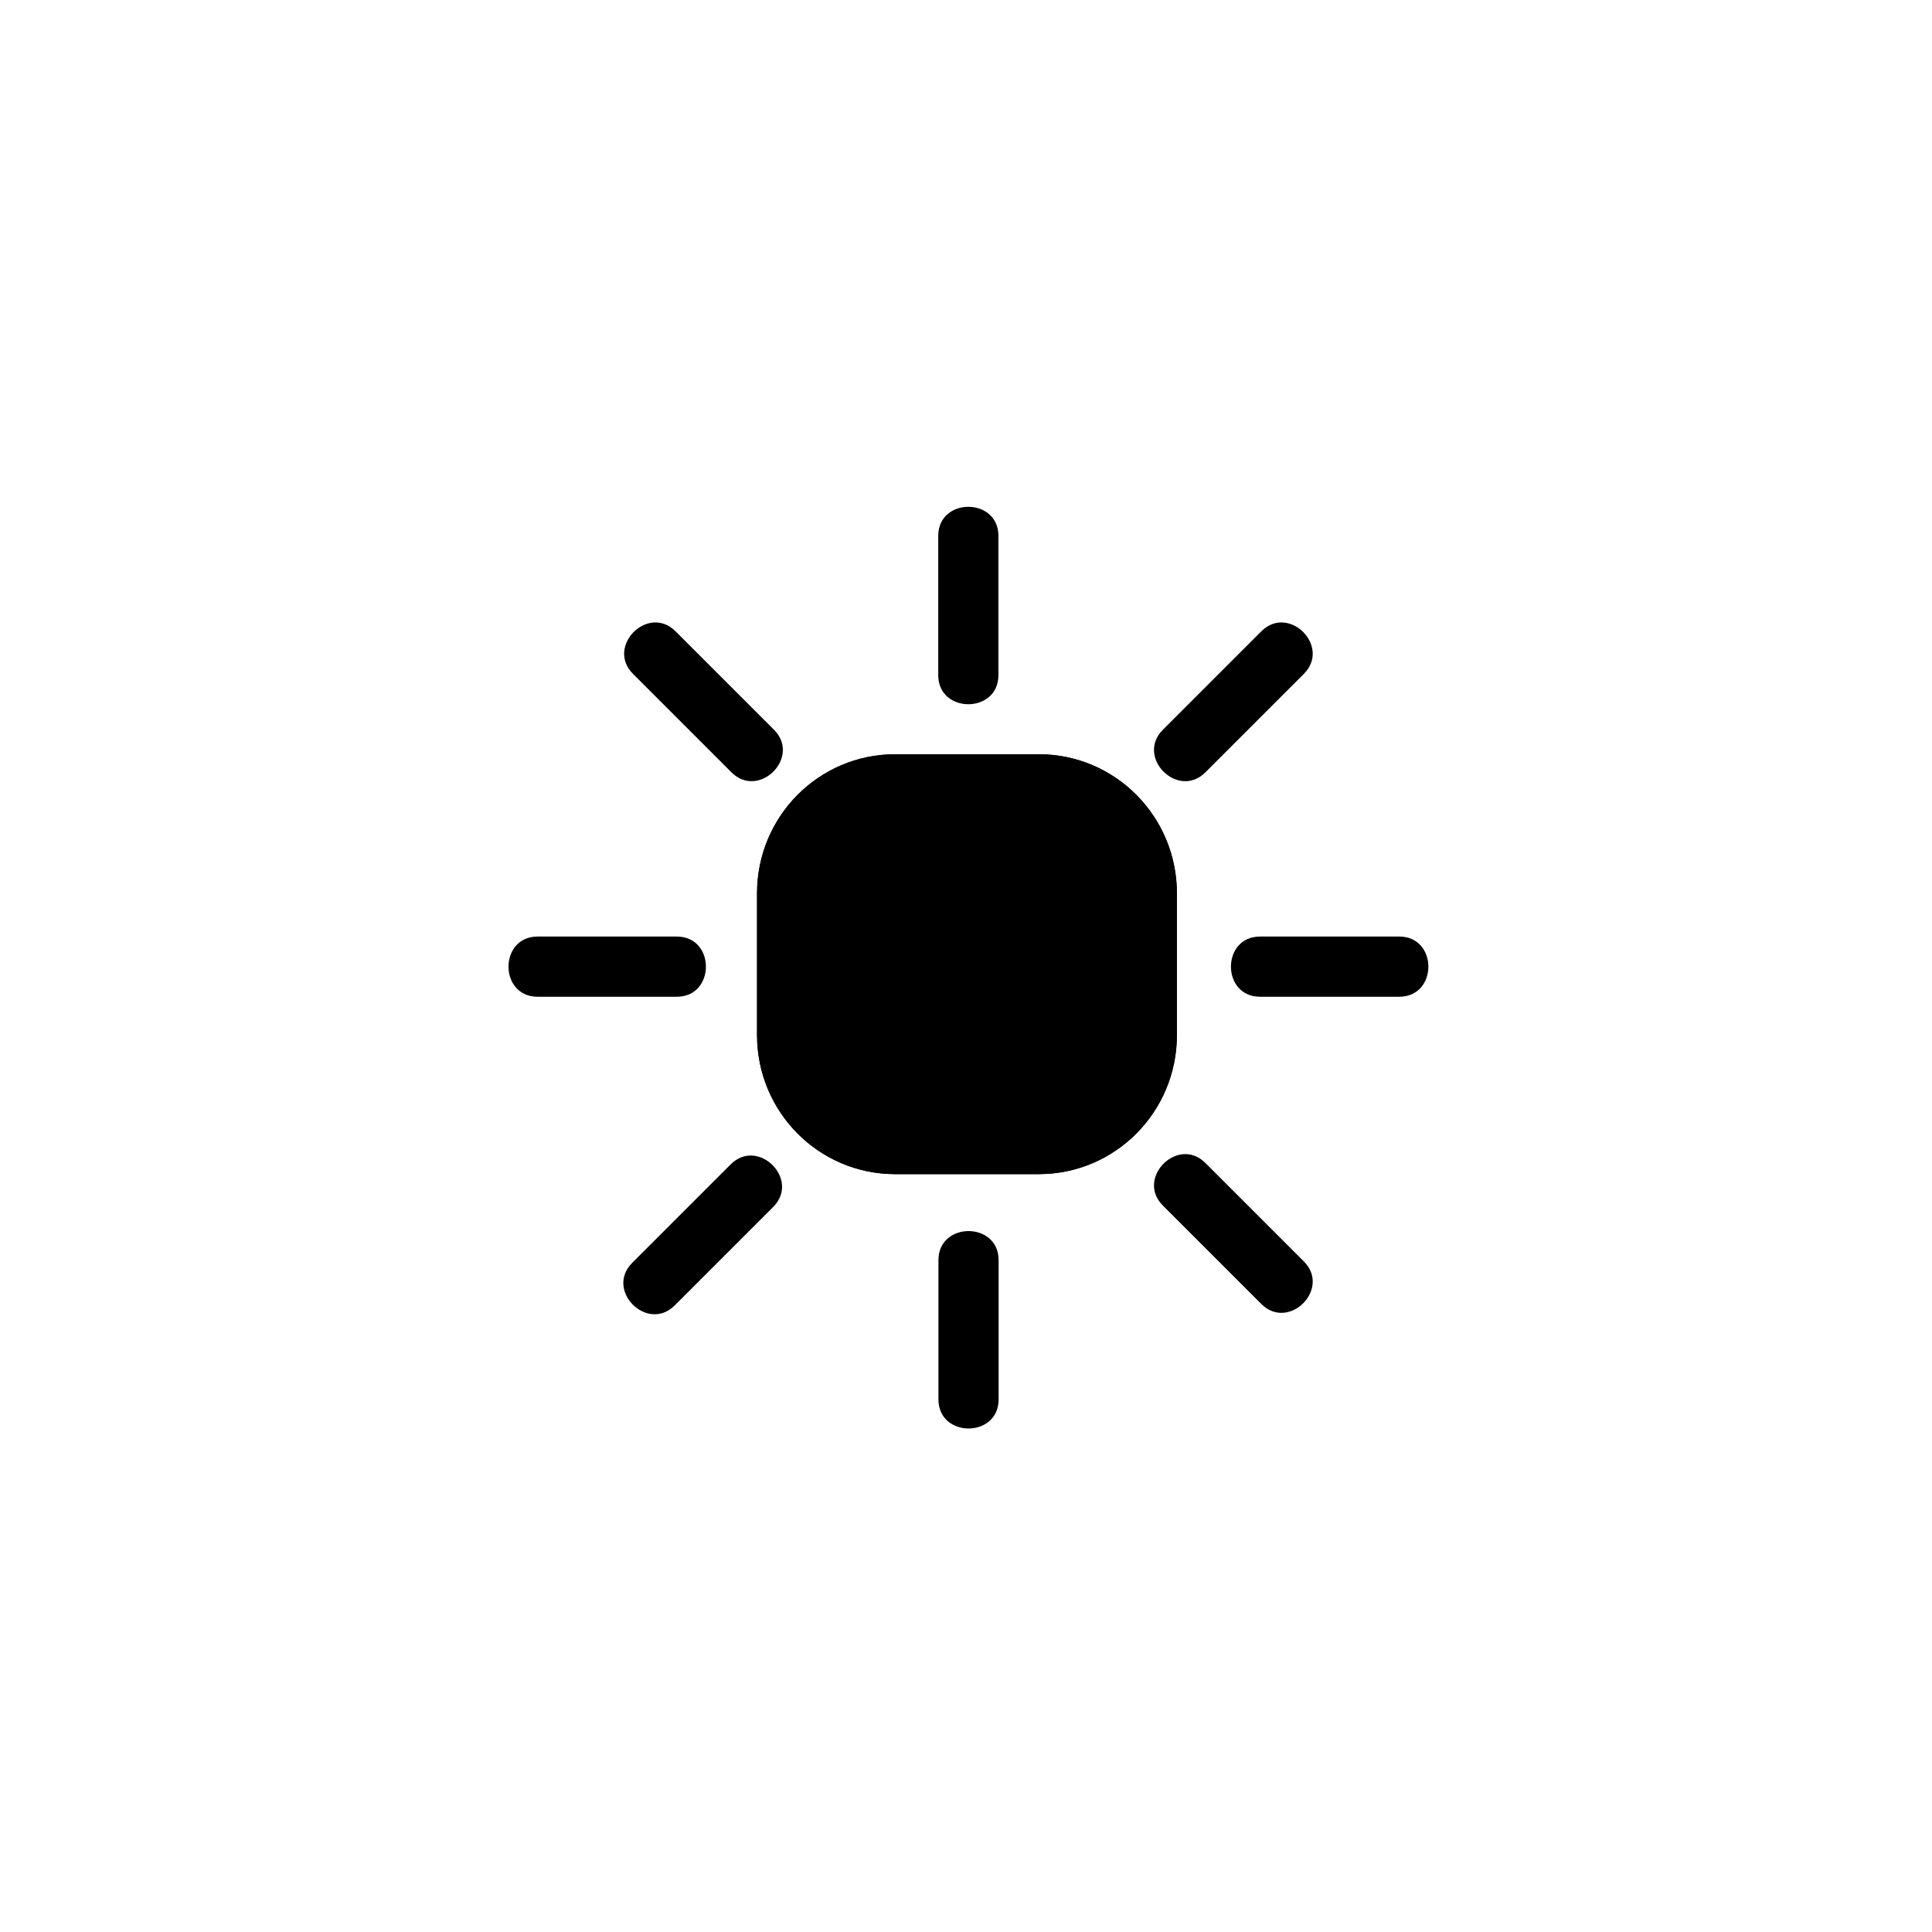 <svg xmlns="http://www.w3.org/2000/svg" viewBox="20 20 321 321">
<g  stroke="#000" stroke-width="10">
<path fill="#000" d="m210.541,191.987c0,9.992-8.027,18.093-17.928,18.093h-23.905c-9.901,0-17.928-8.101-17.928-18.093v-23.575c0-9.992 8.027-18.093 17.928-18.093h23.905c9.9,0 17.928,8.101 17.928,18.093v23.575z"/>
<path fill="none" d="m210.541,191.987c0,9.992-8.027,18.093-17.928,18.093h-23.905c-9.901,0-17.928-8.101-17.928-18.093v-23.575c0-9.992 8.027-18.093 17.928-18.093h23.905c9.9,0 17.928,8.101 17.928,18.093v23.575z"/>
</g>
<g fill="#000">
<path d="m109.321,185.607c7.71,0 15.42,0 23.13,0 6.449,0 6.449-10 0-10-7.71,0-15.42,0-23.13,0-6.449,0-6.449,10 0,10z"/>
<path d="m125.173,131.965c5.452,5.452 10.904,10.903 16.355,16.355 4.564,4.563 11.635-2.507 7.071-7.071-5.452-5.452-10.904-10.903-16.355-16.355-4.564-4.564-11.635,2.507-7.071,7.071z"/>
<path d="m185.887,132.172c0-7.71 0-15.42 0-23.13 0-6.449-10-6.449-10,0 0,7.71 0,15.42 0,23.13-.001,6.449 10,6.449 10,0z"/>
<path d="m229.563,124.894c-5.452,5.452-10.904,10.904-16.355,16.355-4.564,4.564 2.507,11.635 7.07,7.071 5.452-5.452 10.904-10.904 16.355-16.355 4.565-4.564-2.506-11.635-7.07-7.071z"/>
<path d="m229.355,185.607c7.71,0 15.421,0 23.131,0 6.448,0 6.448-10 0-10-7.71,0-15.421,0-23.131,0-6.448,0-6.448,10 0,10z"/>
<path d="m236.634,229.584c-5.451-5.452-10.903-10.904-16.355-16.355-4.563-4.564-11.635,2.507-7.07,7.07 5.451,5.452 10.903,10.904 16.355,16.355 4.563,4.565 11.634-2.507 7.07-7.07z"/>
<path d="m175.921,229.377c0,7.71 0,15.42 0,23.13 0,6.448 10,6.448 10,0 0-7.71 0-15.42 0-23.13 0-6.448-10-6.448-10,0z"/>
<path d="m132.111,236.889c5.452-5.451 10.903-10.903 16.355-16.355 4.563-4.563-2.507-11.635-7.071-7.07-5.452,5.451-10.903,10.903-16.355,16.355-4.564,4.563 2.507,11.634 7.071,7.07z"/>
</g>
</svg>

